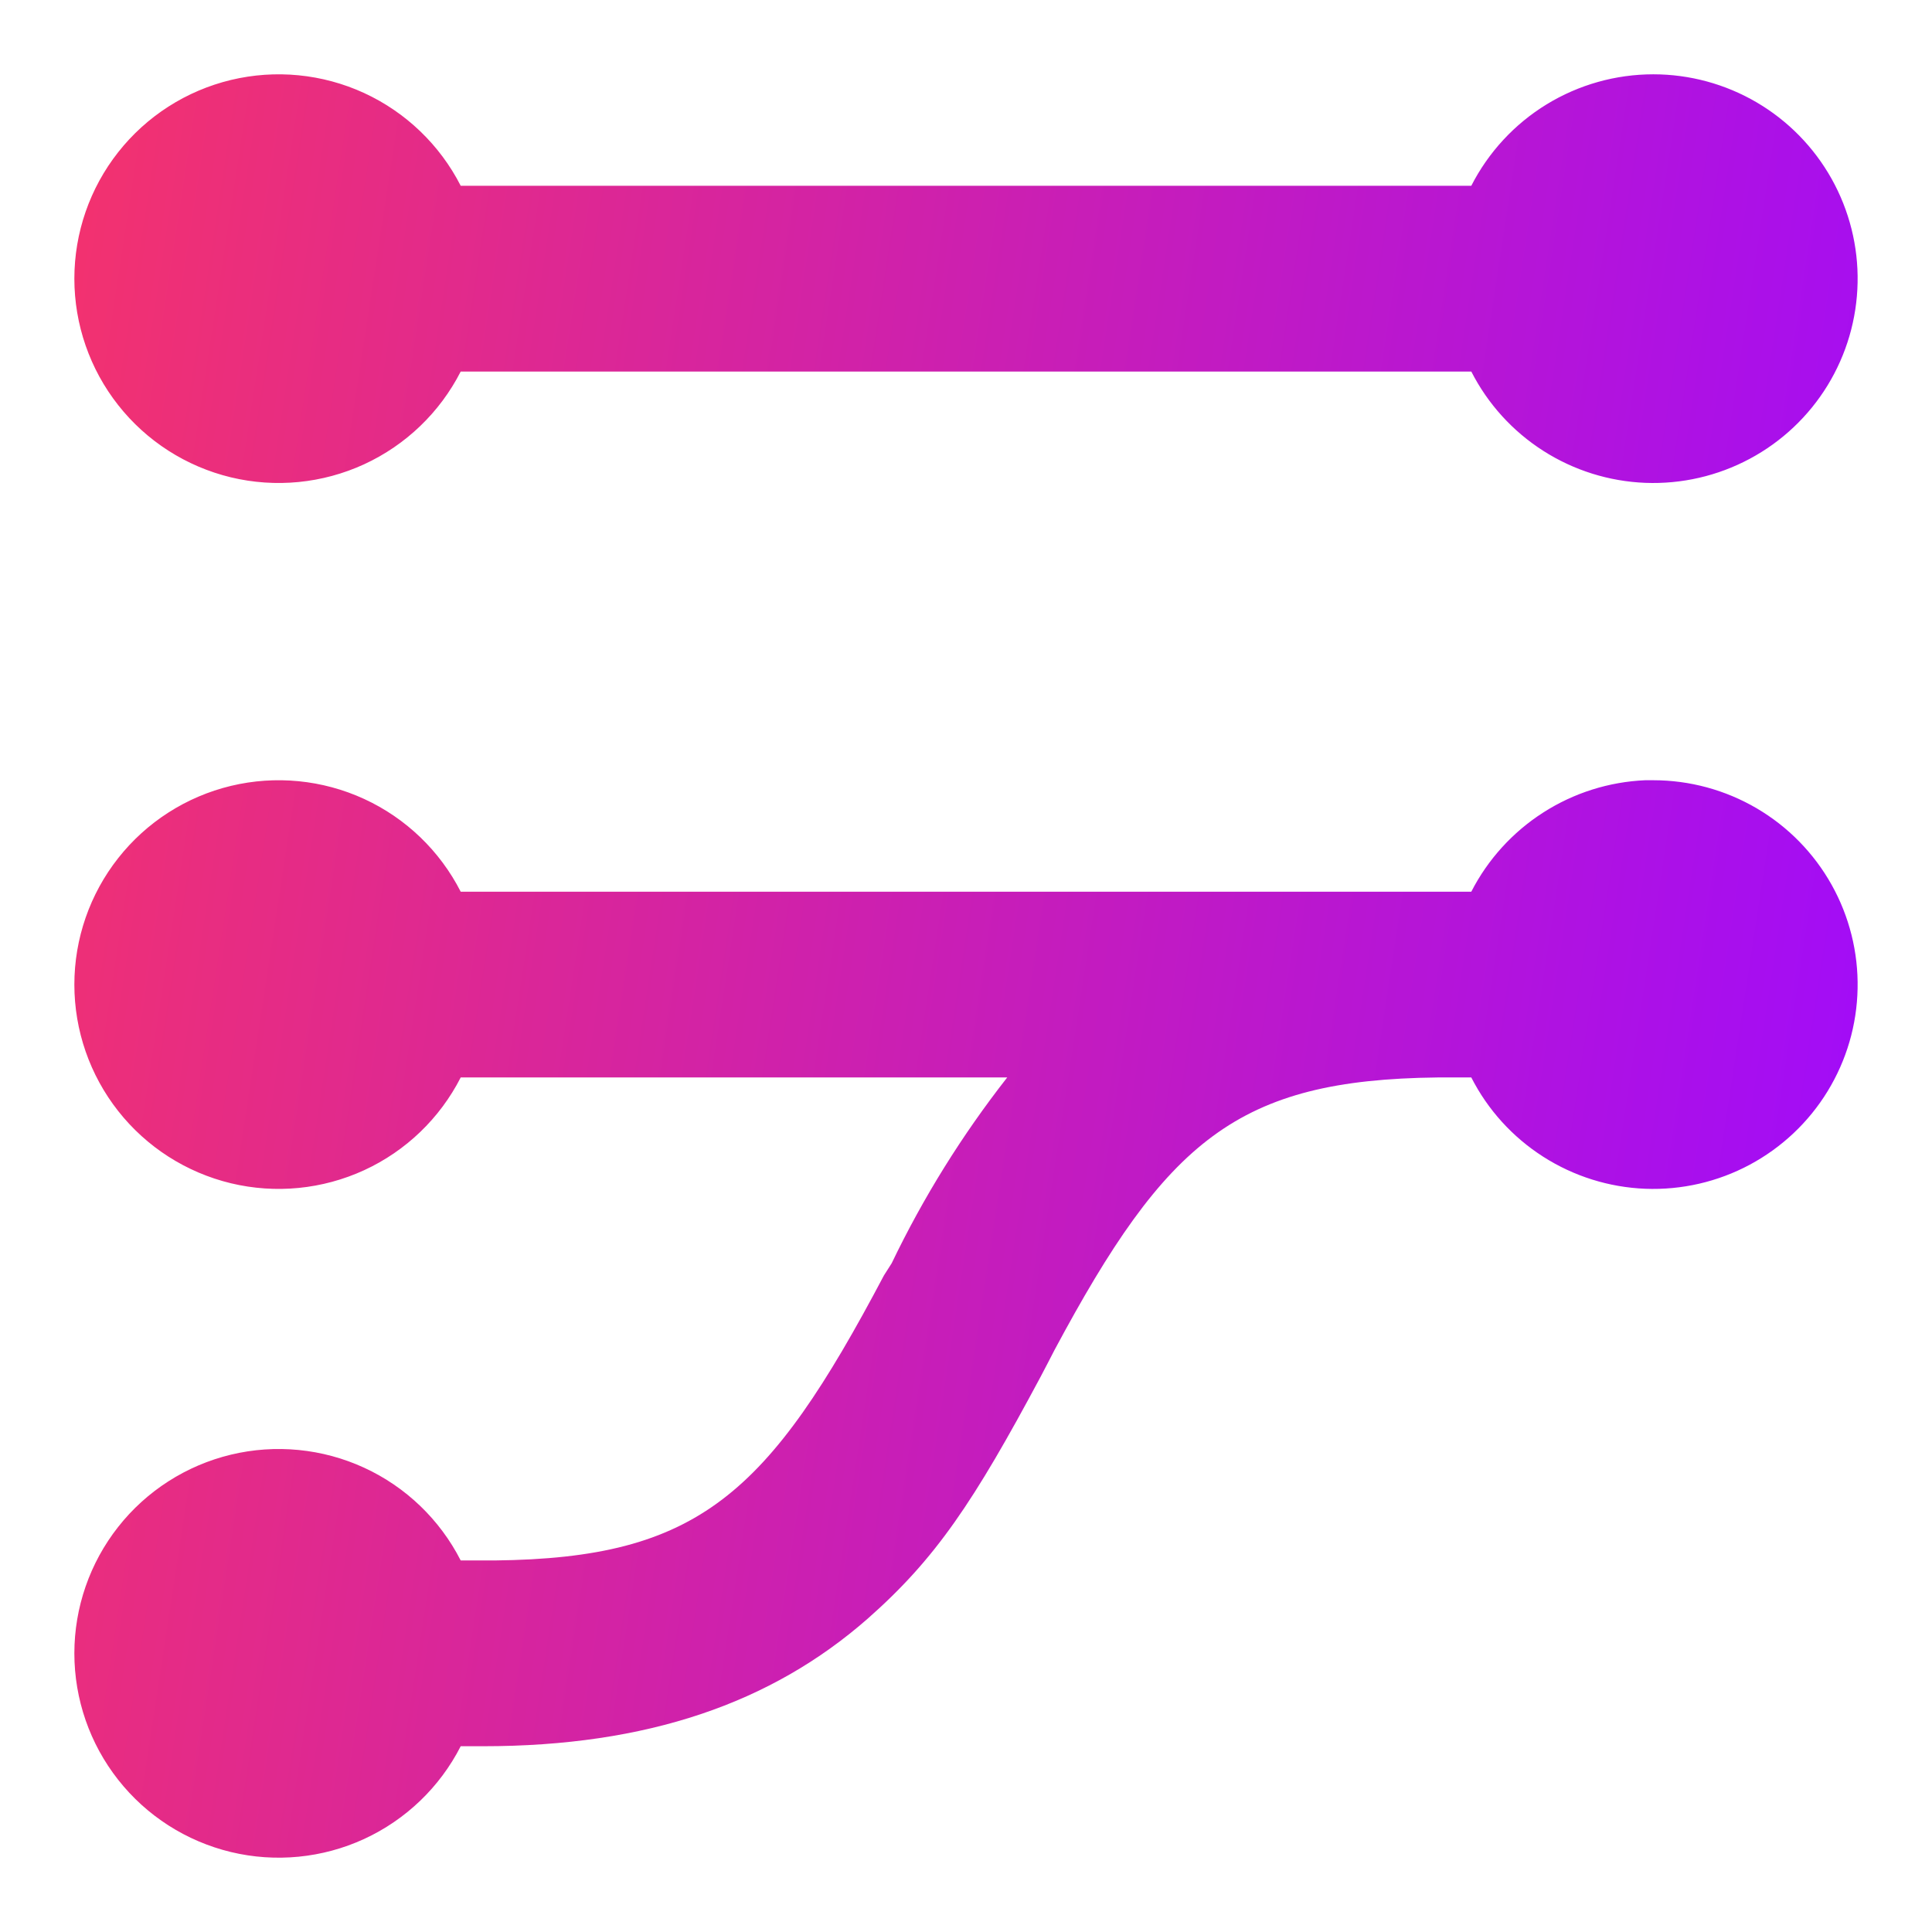 <svg width="39" height="39" viewBox="0 0 39 39" fill="none" xmlns="http://www.w3.org/2000/svg">
<path d="M33.375 15.75C34.108 15.75 34.828 15.946 35.46 16.316C36.093 16.687 36.615 17.22 36.973 17.859C37.331 18.499 37.513 19.223 37.498 19.956C37.484 20.689 37.275 21.404 36.892 22.029C36.509 22.655 35.966 23.166 35.32 23.512C34.673 23.858 33.947 24.025 33.214 23.997C32.481 23.968 31.77 23.745 31.152 23.35C30.534 22.955 30.033 22.403 29.7 21.75H29.017C24.975 21.795 23.55 23.025 21.285 27.255L21.157 27.503L21.008 27.788C19.657 30.315 18.892 31.462 17.512 32.678C15.57 34.38 13.065 35.25 9.75 35.25H9.3C8.879 36.075 8.192 36.734 7.351 37.122C6.51 37.509 5.562 37.602 4.662 37.386C3.761 37.169 2.959 36.656 2.386 35.928C1.813 35.201 1.501 34.301 1.501 33.375C1.501 32.449 1.813 31.549 2.386 30.822C2.959 30.094 3.761 29.581 4.662 29.364C5.562 29.148 6.51 29.241 7.351 29.628C8.192 30.015 8.879 30.675 9.3 31.5H9.982C14.1 31.455 15.502 30.18 17.843 25.747L18 25.5C18.639 24.169 19.422 22.912 20.332 21.75H9.3C8.879 22.575 8.192 23.235 7.351 23.622C6.51 24.009 5.562 24.102 4.662 23.886C3.761 23.669 2.959 23.156 2.386 22.428C1.813 21.701 1.501 20.801 1.501 19.875C1.501 18.949 1.813 18.049 2.386 17.322C2.959 16.594 3.761 16.081 4.662 15.864C5.562 15.648 6.51 15.741 7.351 16.128C8.192 16.515 8.879 17.175 9.3 18H29.7C30.034 17.349 30.535 16.797 31.152 16.402C31.768 16.007 32.478 15.782 33.21 15.75H33.375ZM33.375 1.5C34.108 1.5 34.828 1.696 35.46 2.066C36.093 2.437 36.615 2.97 36.973 3.609C37.331 4.249 37.513 4.973 37.498 5.706C37.484 6.438 37.275 7.154 36.892 7.78C36.509 8.405 35.966 8.917 35.32 9.262C34.673 9.608 33.947 9.775 33.214 9.747C32.481 9.718 31.77 9.495 31.152 9.1C30.534 8.705 30.033 8.153 29.7 7.5H9.3C8.879 8.325 8.192 8.984 7.351 9.372C6.51 9.759 5.562 9.852 4.662 9.636C3.761 9.419 2.959 8.906 2.386 8.178C1.813 7.451 1.501 6.551 1.501 5.625C1.501 4.699 1.813 3.799 2.386 3.072C2.959 2.344 3.761 1.831 4.662 1.614C5.562 1.398 6.51 1.491 7.351 1.878C8.192 2.266 8.879 2.925 9.3 3.75H29.7C30.046 3.073 30.572 2.504 31.22 2.107C31.869 1.71 32.614 1.5 33.375 1.5Z" fill="url(#paint0_linear_280_925)"/>
<defs>
<linearGradient id="paint0_linear_280_925" x1="-2.199" y1="-1.455" x2="41.814" y2="5.283" gradientUnits="userSpaceOnUse">
<stop stop-color="#FC365F"/>
<stop offset="0.984" stop-color="#A00BFB"/>
</linearGradient>
</defs>
</svg>
